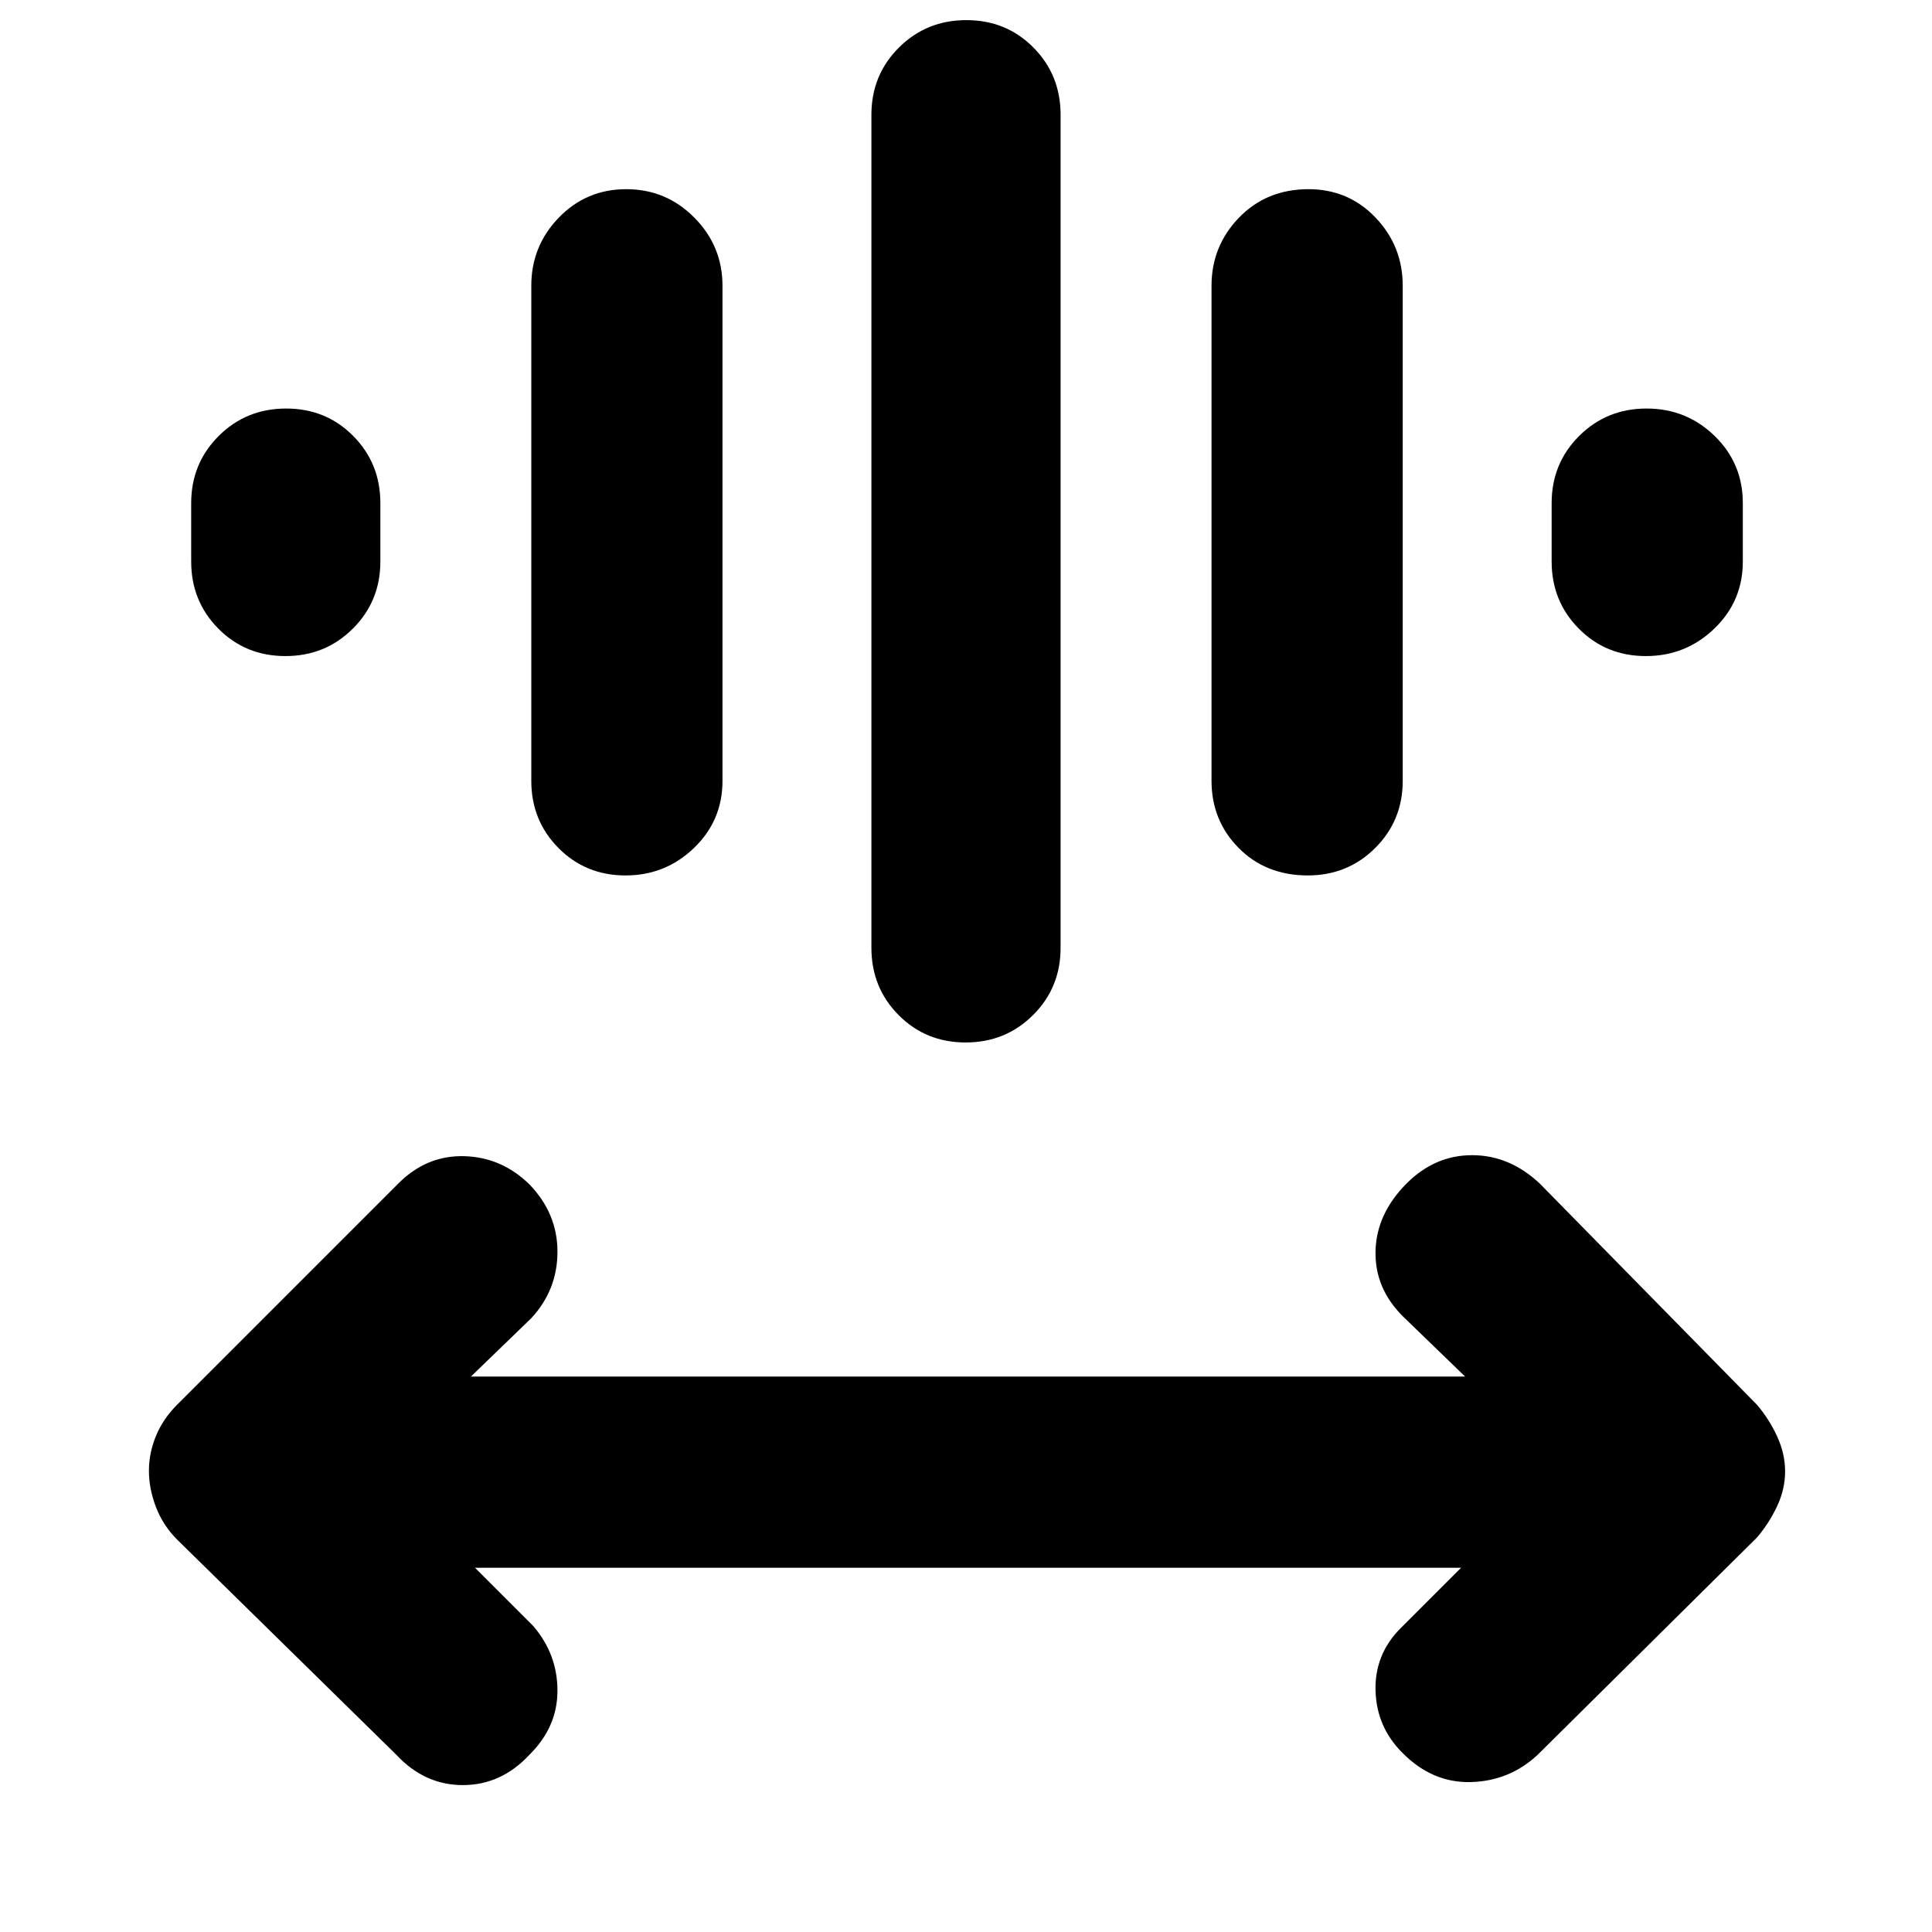 <svg xmlns="http://www.w3.org/2000/svg" height="48" viewBox="0 -960 960 960" width="48">
  <defs>
    <style type="text/css" id="current-color-scheme">.ColorScheme-Highlight { color:#000000; }</style>
  </defs><path class="ColorScheme-Highlight" fill="currentColor" d="m236-181 29 29q12 14 12 32.1T263-88q-14 15-33 15t-33-15L88-195q-7-7-10.5-16.13-3.5-9.14-3.5-18 0-8.87 3.5-17.37Q81-255 88-262l110-110q14-14 32.66-13.5 18.66.5 32.5 14.11Q277-357 277-338.03q0 18.96-13 33.03l-30 29h494l-31-30q-14-14-13.5-32.5T699-372q14-14 32.5-14t33.5 14l108 110q6 7 10 15.63 4 8.64 4 17.5 0 8.87-4 17.37-4 8.5-10 15.5L764-88q-14 13-33.16 13.5-19.16.5-34-14.55-12.84-12.79-13.34-30.87Q683-138 696-151l30-30H236Zm197-308v-414q0-19.75 13.68-33.38Q460.35-950 480.18-950q19.82 0 33.32 13.62Q527-922.75 527-903v414q0 19.75-13.68 33.37Q499.65-442 479.82-442q-19.82 0-33.32-13.63Q433-469.25 433-489Zm-169-83v-246q0-19.75 13.68-33.88Q291.35-866 311.18-866 331-866 345-851.88q14 14.13 14 33.88v246q0 19.75-14.18 33.37-14.17 13.63-34 13.63-19.82 0-33.32-13.63Q264-552.25 264-572Zm338 0v-246q0-19.75 13.68-33.88Q629.35-866 650.18-866q19.82 0 33.32 14.12Q697-837.75 697-818v246q0 19.75-13.68 33.37Q669.65-525 649.82-525q-20.82 0-34.32-13.63Q602-552.25 602-572ZM95-681v-29q0-19.75 13.68-33.38Q122.35-757 142.18-757q19.82 0 33.32 13.62Q189-729.75 189-710v29q0 19.75-13.68 33.37Q161.65-634 141.82-634q-19.82 0-33.32-13.63Q95-661.25 95-681Zm676 0v-29q0-19.75 13.68-33.38Q798.35-757 818.18-757 838-757 852-743.38q14 13.63 14 33.38v29q0 19.75-14.18 33.37-14.17 13.63-34 13.63-19.82 0-33.32-13.63Q771-661.25 771-681Z"/></svg>